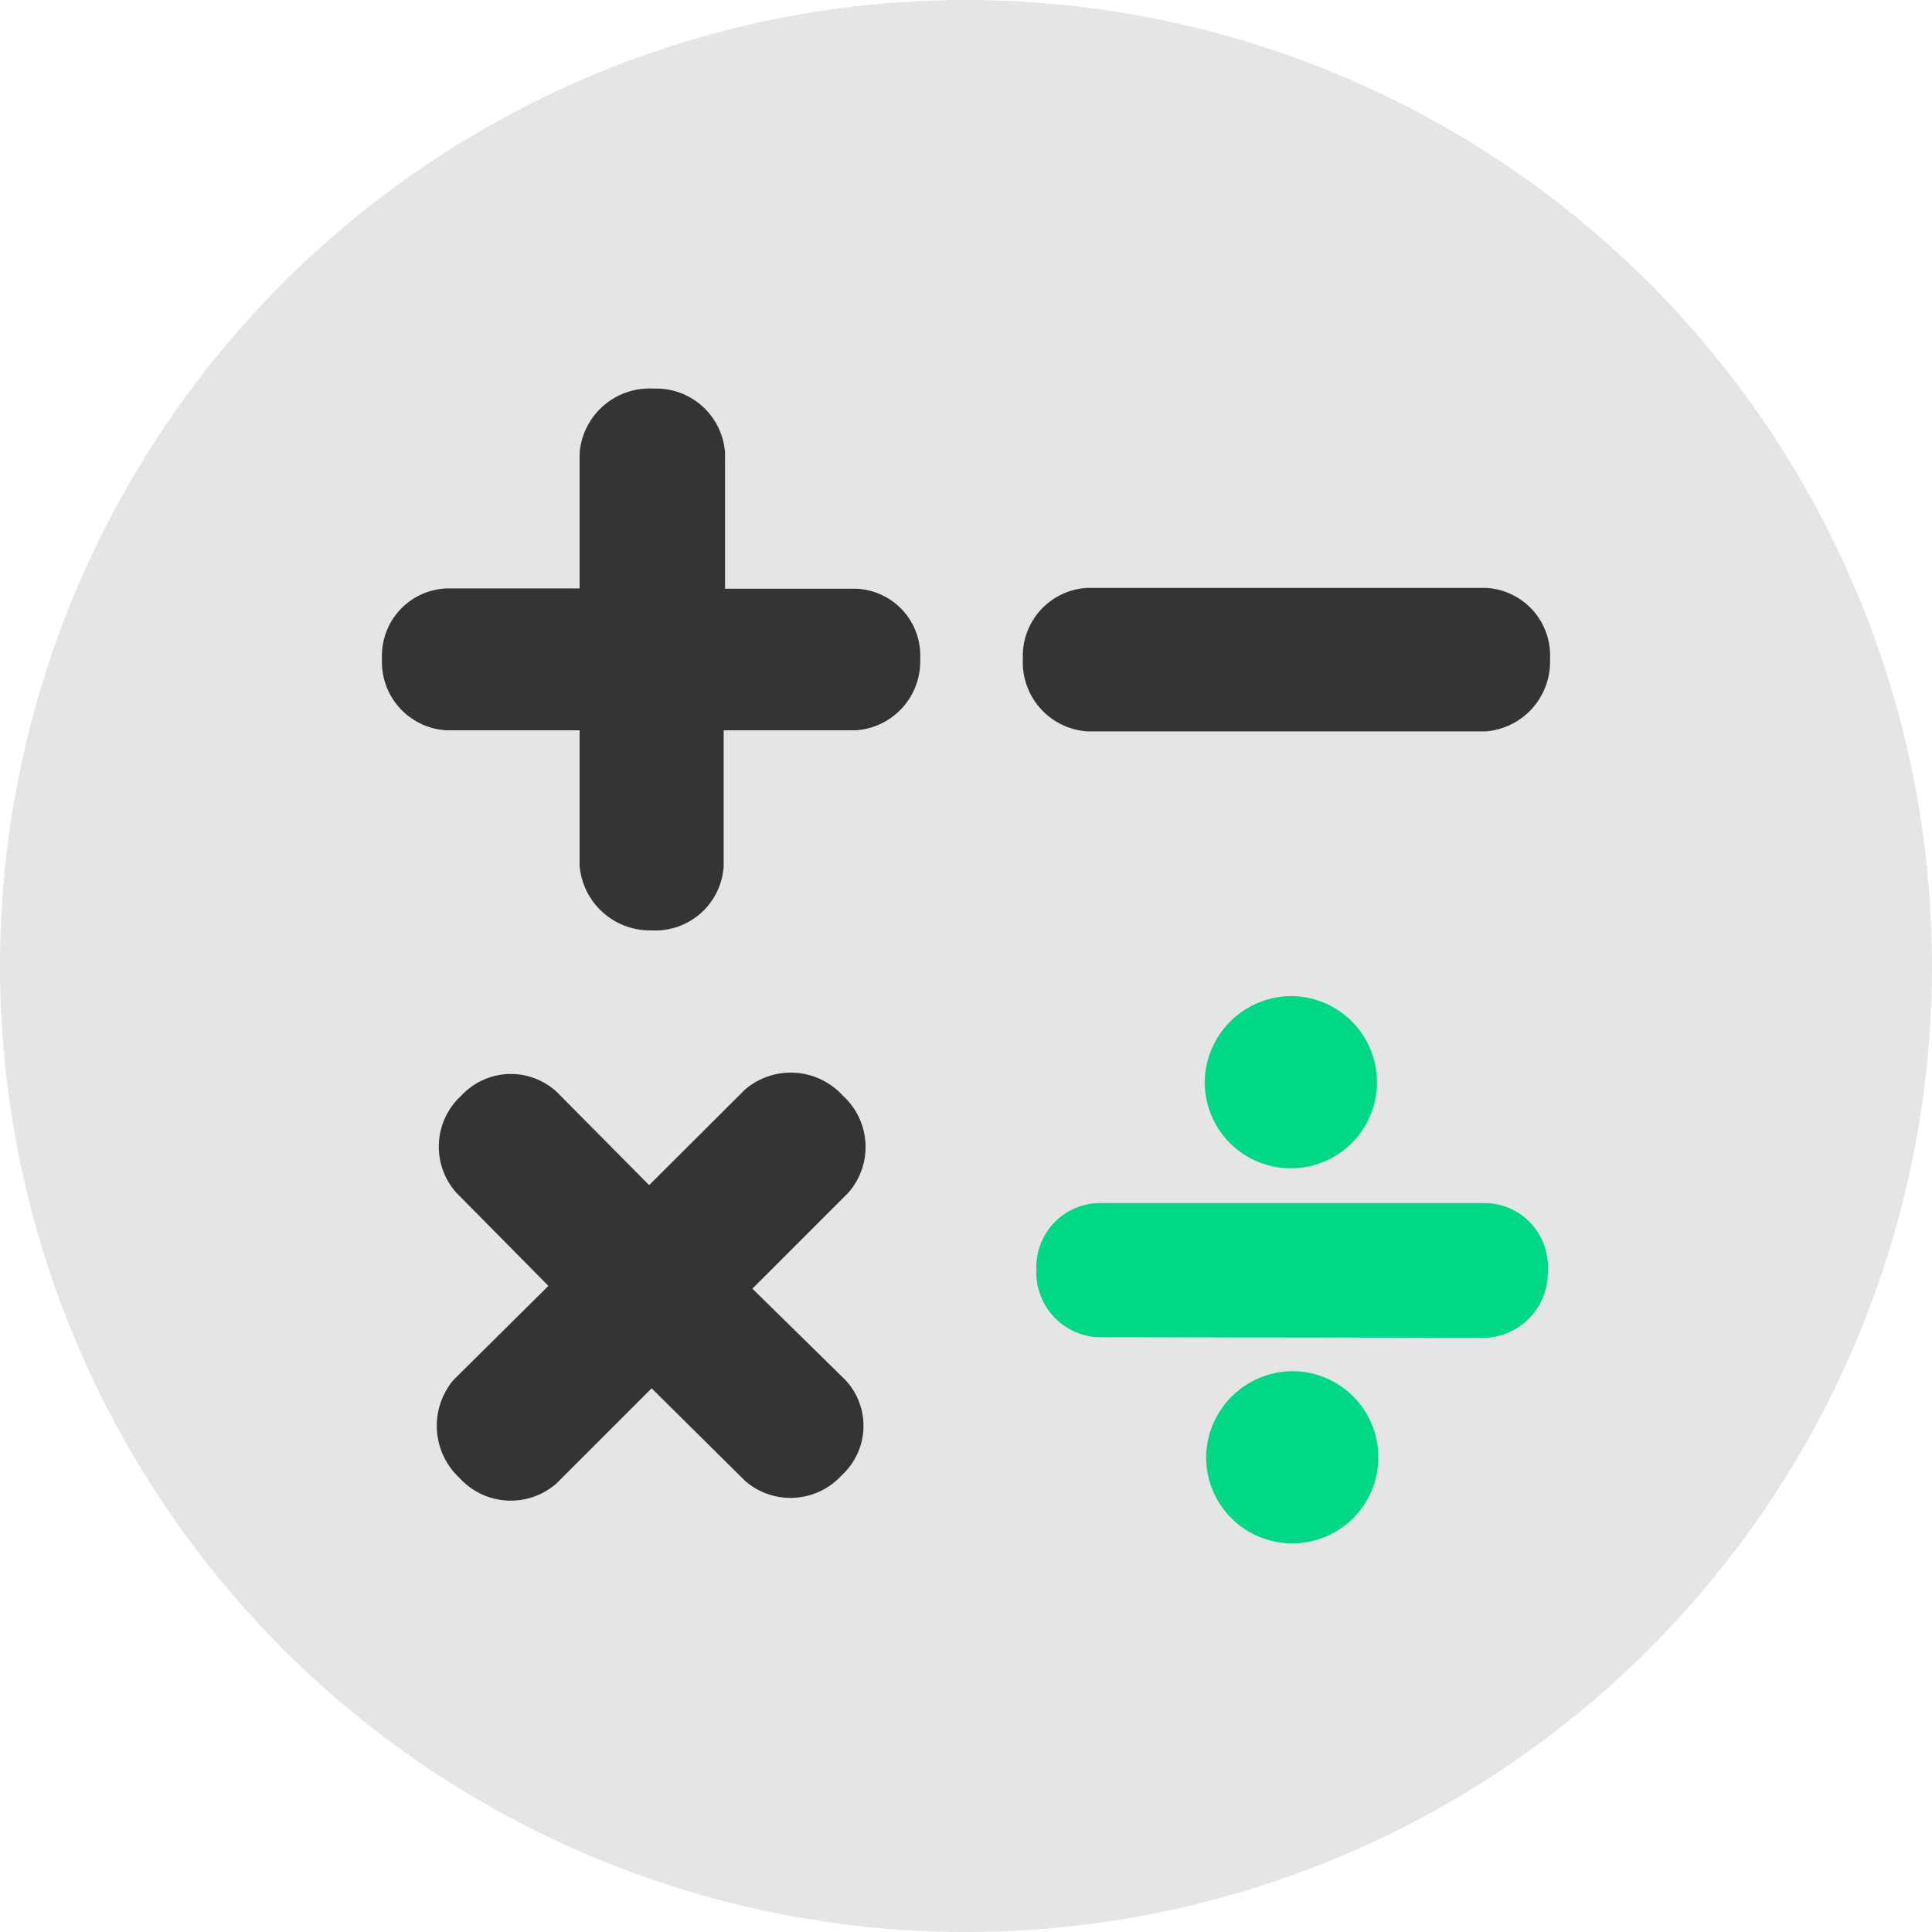 <svg id="레이어_1" data-name="레이어 1" xmlns="http://www.w3.org/2000/svg" viewBox="0 0 70 70"><defs><style>.cls-1{fill:#e5e5e5;}.cls-2{fill:#00d887;}.cls-3{fill:#343434;}</style></defs><title>아이콘6</title><circle class="cls-1" cx="35" cy="35" r="35"/><path class="cls-2" d="M39.77,48.45A2.35,2.35,0,0,1,37.55,46a2.32,2.32,0,0,1,2.22-2.41H53.86A2.3,2.3,0,0,1,56.08,46a2.37,2.37,0,0,1-2.22,2.47Zm7-12.36a3.12,3.12,0,1,1-3.12,3.12A3.15,3.15,0,0,1,46.82,36.09Zm0,13.59A3.12,3.12,0,1,1,43.7,52.8,3.15,3.15,0,0,1,46.82,49.68Z"/><path class="cls-3" d="M21,26.46H16.18a2.48,2.48,0,0,1-2.34-2.6,2.44,2.44,0,0,1,2.34-2.54H21V16.42a2.54,2.54,0,0,1,2.67-2.34,2.5,2.5,0,0,1,2.6,2.34v4.91H31a2.42,2.42,0,0,1,2.34,2.54A2.5,2.5,0,0,1,31,26.46H26.22v4.91a2.48,2.48,0,0,1-2.6,2.34A2.56,2.56,0,0,1,21,31.37Z"/><path class="cls-3" d="M39.4,26.5a2.51,2.51,0,0,1-2.34-2.63,2.47,2.47,0,0,1,2.34-2.57H53.82a2.45,2.45,0,0,1,2.34,2.57,2.53,2.53,0,0,1-2.34,2.63Z"/><path class="cls-3" d="M19.87,46.59,16.52,43.2a2.51,2.51,0,0,1,.2-3.51,2.45,2.45,0,0,1,3.45-.13l3.35,3.38L27,39.47a2.55,2.55,0,0,1,3.54.23,2.51,2.51,0,0,1,.2,3.51l-3.48,3.48L30.63,50a2.43,2.43,0,0,1-.13,3.45,2.51,2.51,0,0,1-3.51.2l-3.38-3.35-3.45,3.45a2.51,2.51,0,0,1-3.51-.2A2.58,2.58,0,0,1,16.43,50Z"/></svg>